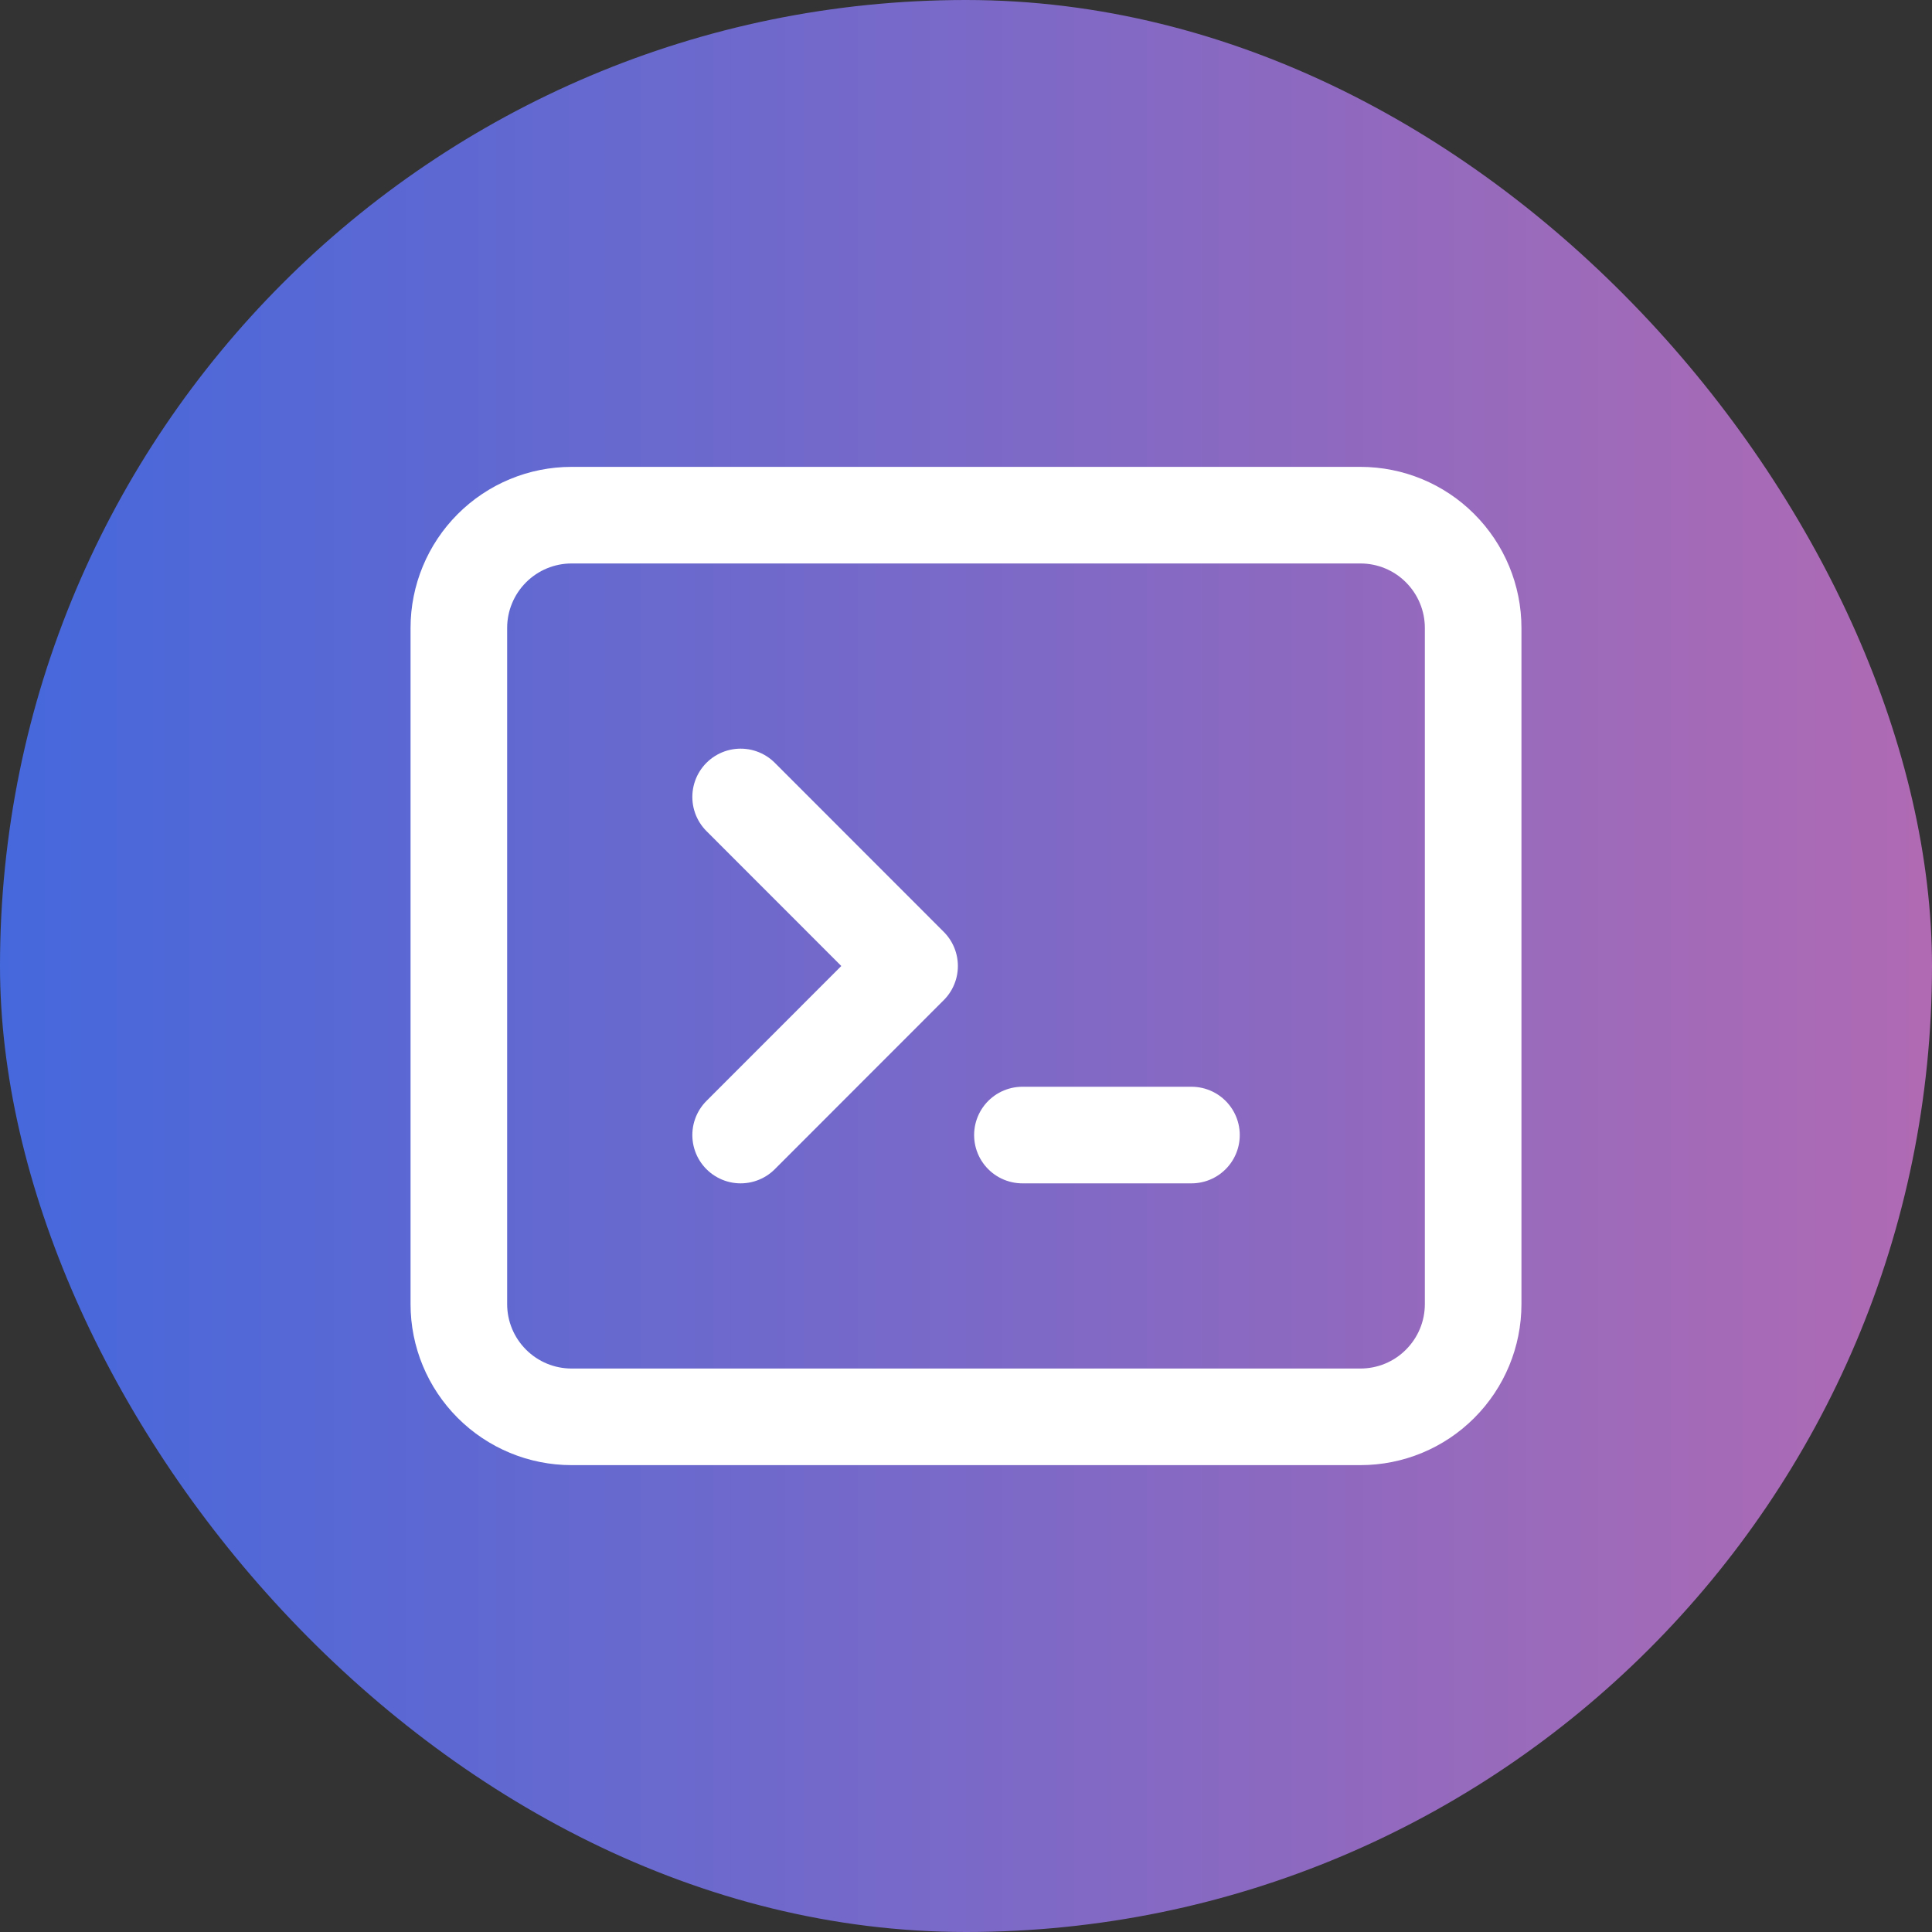 <svg width="20" height="20" viewBox="0 0 20 20" fill="none" xmlns="http://www.w3.org/2000/svg">
<rect x="0" y="0" width="20" height="20" fill="#333333" stroke="none"/>
<rect width="20" height="20" rx="10" fill="url(#paint0_linear_22819_37289)"/>
<path d="M7.667 8.25L9.416 10L7.667 11.75" stroke="white" stroke-linecap="round" stroke-linejoin="round"/>
<path d="M10.584 11.75H12.334" stroke="white" stroke-linecap="round" stroke-linejoin="round"/>
<path d="M4.75 6.5C4.75 6.191 4.873 5.894 5.092 5.675C5.311 5.456 5.607 5.333 5.917 5.333H14.083C14.393 5.333 14.69 5.456 14.908 5.675C15.127 5.894 15.25 6.191 15.25 6.5V13.5C15.25 13.81 15.127 14.106 14.908 14.325C14.69 14.544 14.393 14.667 14.083 14.667H5.917C5.607 14.667 5.311 14.544 5.092 14.325C4.873 14.106 4.75 13.81 4.75 13.5V6.5Z" stroke="white" stroke-linecap="round" stroke-linejoin="round"/>
<defs>
<linearGradient id="paint0_linear_22819_37289" x1="0" y1="10" x2="20" y2="10" gradientUnits="userSpaceOnUse">
<stop stop-color="#4568DC"/>
<stop offset="1" stop-color="#B06AB3"/>
</linearGradient>
</defs>
</svg>
